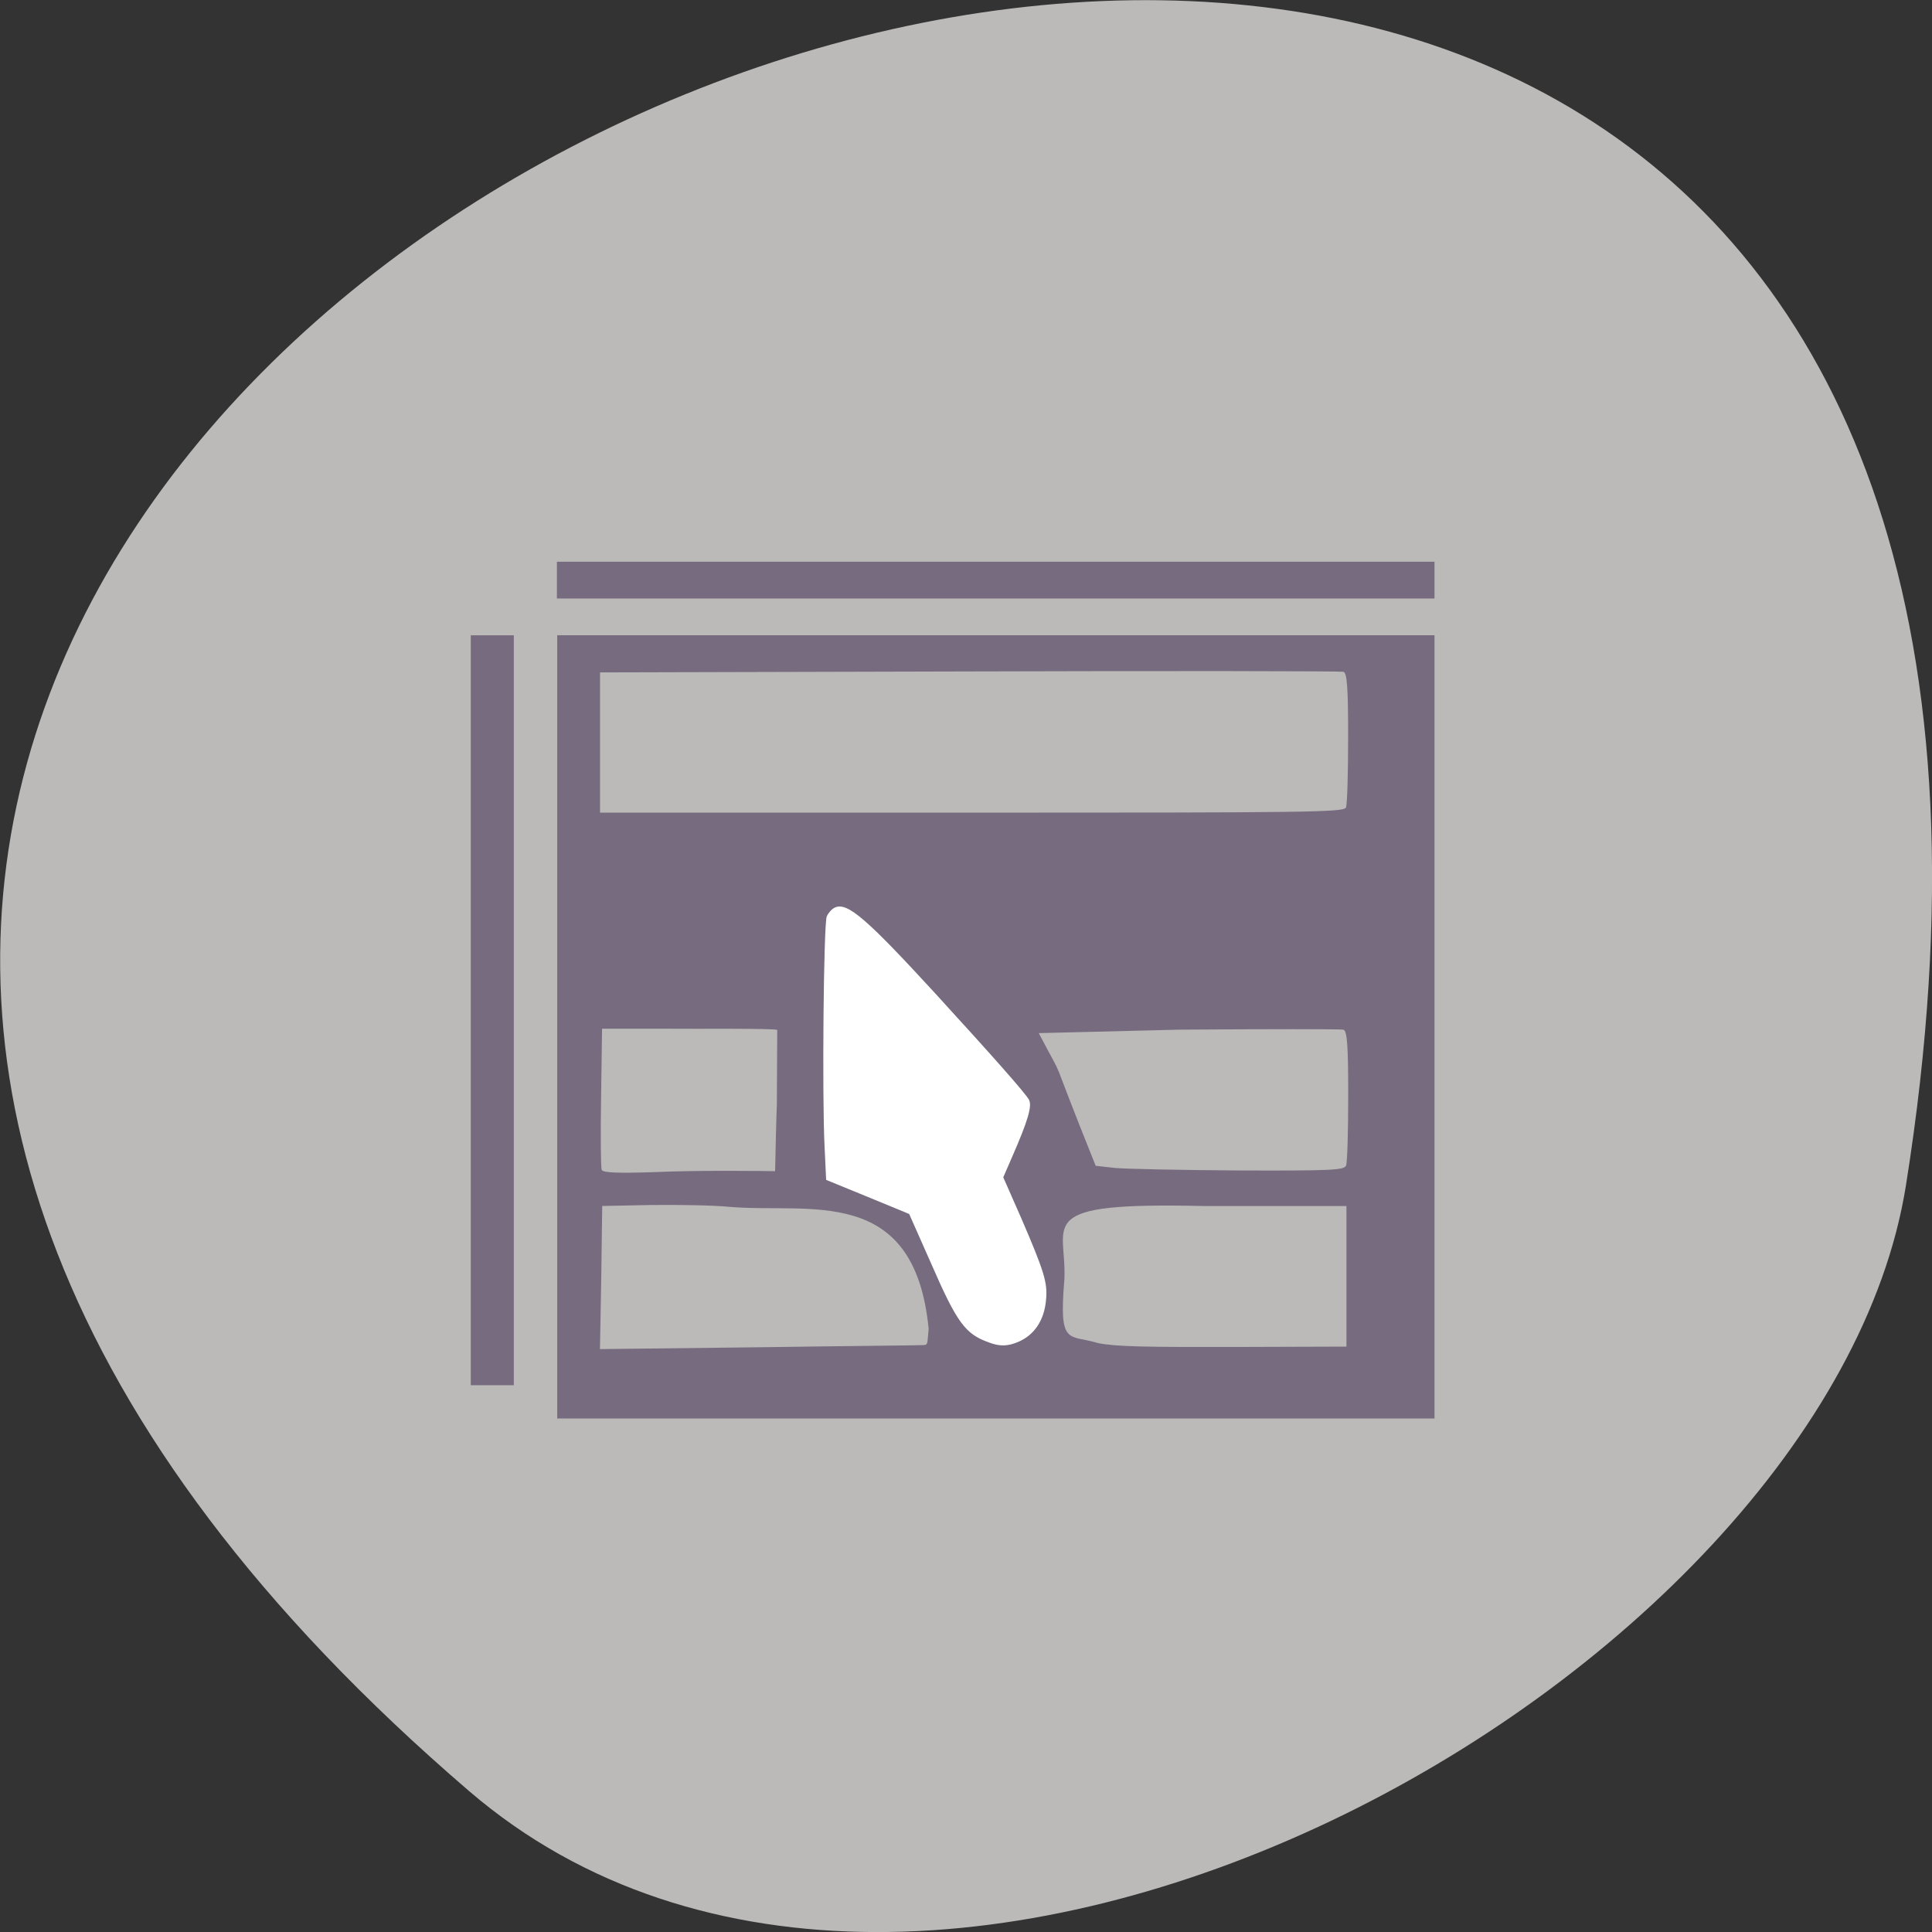 <svg xmlns="http://www.w3.org/2000/svg" viewBox="0 0 24 24"><rect x="0" y="0" width="24" height="24" fill="#333333" stroke="none"/><path d="m 5.828 22.25 c -21.12 -18.13 22.313 -35.566 17.848 -7.523 c -0.98 6.148 -12.156 12.41 -17.848 7.523" fill="#bbbab9"/><path d="m 6.922 12.758 v -4.867 h 10.898 v 9.73 h -10.898 m 4.563 -0.914 c 0.047 0 0.035 -0.059 0.051 -0.199 c -0.176 -1.809 -1.492 -1.43 -2.473 -1.516 c -0.203 -0.02 -0.641 -0.027 -0.973 -0.023 l -0.609 0.012 l -0.012 0.891 l -0.016 0.887 l 1.984 -0.023 c 1.09 -0.016 2.01 -0.023 2.047 -0.027 m 5.242 -0.852 v -0.875 h -1.762 c -2.168 -0.051 -1.707 0.211 -1.742 0.914 c -0.07 0.836 0.051 0.676 0.422 0.789 c 0.219 0.043 0.559 0.051 1.816 0.047 l 1.266 -0.004 m -7.098 -2.152 c 0.035 -1.613 0.016 -0.074 0.027 -1.781 c -0.023 -0.023 -1.023 -0.012 -1.434 -0.016 h -0.742 l -0.012 0.852 c -0.008 0.469 -0.004 0.875 0.008 0.902 c 0.016 0.035 0.191 0.043 0.672 0.027 c 0.938 -0.043 2.996 0.016 1.48 0.016 m 7.094 -0.094 c 0.016 -0.039 0.027 -0.43 0.027 -0.871 c 0 -0.605 -0.012 -0.805 -0.059 -0.82 c -0.035 -0.008 -0.953 -0.008 -2.043 0 l -1.742 0.043 c 0.387 0.738 0.055 0.027 0.707 1.648 l 0.242 0.027 c 0.133 0.012 0.828 0.027 1.539 0.031 c 1.145 0.004 1.301 -0.004 1.328 -0.059 m 0 -4.449 c 0.016 -0.039 0.027 -0.43 0.027 -0.871 c 0 -0.605 -0.012 -0.805 -0.059 -0.816 c -0.035 -0.008 -2.125 -0.012 -4.648 -0.004 l -4.586 0.012 v 1.742 h 4.617 c 4.168 0 4.621 -0.004 4.648 -0.063 m -10.871 2.52 v -4.66 h 0.535 v 9.316 h -0.535 m 1.07 -10 v -0.23 h 10.902 v 0.457 h -10.902" fill="#776c7f"/><path d="m 130.71 177.33 c -3.083 -1.083 -4.167 -2.542 -7.583 -10.375 l -2.917 -6.583 l -5.458 -2.25 l -5.5 -2.25 l -0.208 -4.417 c -0.333 -6.625 -0.125 -29.375 0.292 -30.333 c 0.208 -0.458 0.667 -0.958 1.042 -1.125 c 1.583 -0.708 4.125 1.5 13.08 11.25 c 8.08 8.833 12 13.292 12.458 14.13 c 0.417 0.792 -0.167 2.75 -2.167 7.333 l -1.25 2.875 l 2.458 5.583 c 2.958 6.875 3.417 8.375 3.208 10.542 c -0.208 2.708 -1.542 4.708 -3.708 5.583 c -1.292 0.542 -2.333 0.583 -3.75 0.042" transform="scale(0.094)" fill="#fff" stroke="#fff" stroke-width="0.154"/></svg>